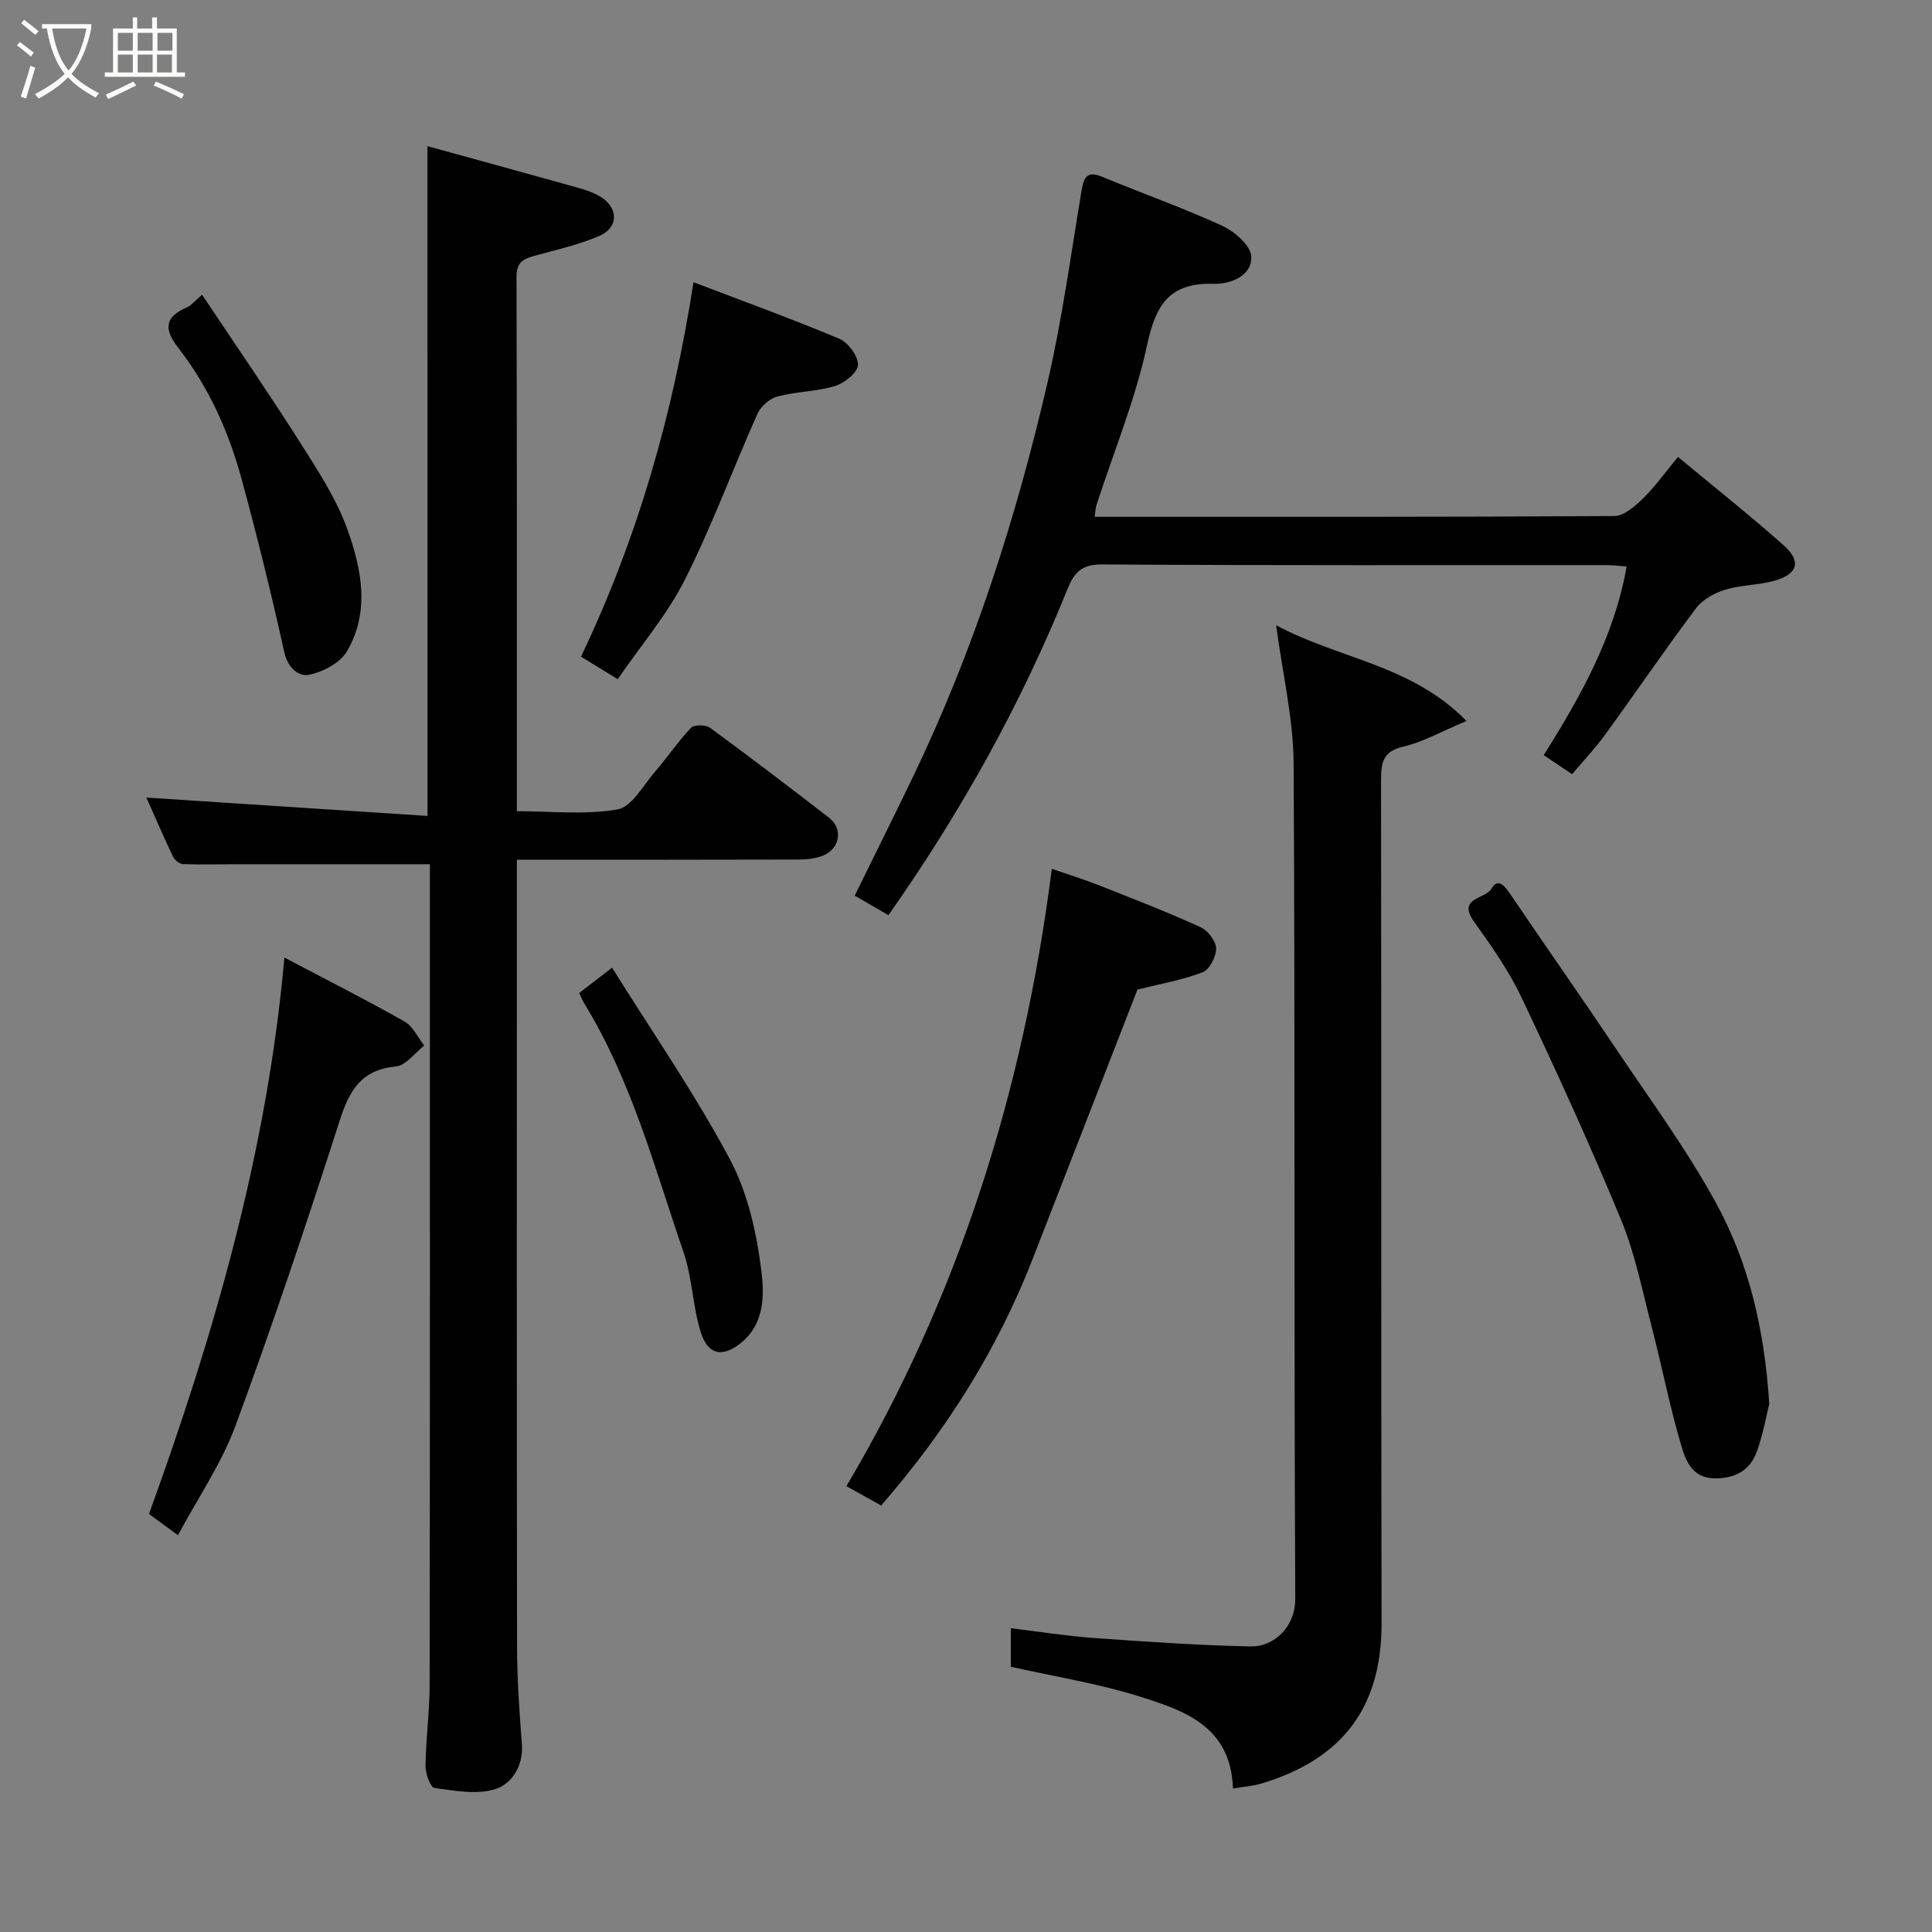 <svg enable-background="new 0 0 400 400" viewBox="0 0 400 400" xmlns="http://www.w3.org/2000/svg"><rect x="0" y="0" width="400" height="400" fill="#808080" stroke="none"/><path d="m6.4 11.7c-1-.8-1.9-1.6-2.9-2.3l.6-.7c.9.7 1.9 1.4 2.9 2.2zm-2.1 8.3c.7-2.1 1.4-4.2 2-6.4.2.1.6.3 1 .4-.7 2.3-1.3 4.4-1.9 6.4zm3-12.8c-1.1-.9-2.1-1.7-2.9-2.4l.6-.7c1 .8 2 1.5 3 2.4zm1.4-1.3v-.9h10.2v.9c-.9 4.2-2.3 7.3-4.1 9.4 1.3 1.4 3.2 2.7 5.7 4-.2.2-.4.5-.7.9-2.5-1.4-4.4-2.7-5.7-4.2-1.4 1.5-3.5 3-6.1 4.4 0 0 0 0-.1-.1-.3-.4-.5-.7-.7-.8 2.7-1.4 4.7-2.8 6.2-4.2-1.8-2.2-3-5.3-3.7-9.4zm9.2 0h-7.1c.6 3.8 1.7 6.7 3.4 8.7 1.7-2 2.9-4.8 3.7-8.7z" fill="#fbfcfa"/><path d="m31.6 3.6h.9v2.3h4.1v9.1h1.7v.9h-16.6v-.9h1.7v-9.1h4.1v-2.3h.9v2.3h3.1v-2.3zm-4 13.3.6.8c-1.9.9-3.8 1.9-5.8 2.8-.2-.3-.3-.6-.5-.9 2-.9 3.9-1.8 5.7-2.7zm-3.2-10.1v3.7h3.1v-3.7zm0 4.5v3.7h3.1v-3.7zm4.1-4.5v3.7h3.1v-3.7zm0 4.5v3.7h3.1v-3.7zm9.1 9.1c-2.1-1.1-4.1-2-5.8-2.7l.5-.8c2.2.9 4.1 1.8 5.8 2.6zm-1.9-13.6h-3.1v3.7h3.1zm-3.2 4.5v3.7h3.1v-3.7z" fill="#fbfcfa"/><g fill="#010101"><path d="m88.5 30.26c10.91 3.01 21.24 5.83 31.56 8.72 1.4.39 2.81.92 4.07 1.64 3.94 2.26 4.05 6.49-.09 8.25-4.31 1.83-8.95 2.88-13.49 4.12-2.29.62-3.62 1.42-3.61 4.27.1 36.65.07 73.31.07 110.69 7.08 0 14.13.8 20.84-.37 2.96-.52 5.31-4.97 7.76-7.8 2.57-2.97 4.77-6.27 7.46-9.1.65-.68 3.04-.65 3.94 0 8.31 6.08 16.5 12.34 24.65 18.63 2.86 2.21 2.31 6.29-1.12 7.77-1.58.68-3.48.88-5.23.88-19.16.06-38.32.04-58.3.04v5.38c0 52.49-.04 104.99.04 157.48.01 6.77.49 13.55 1 20.3.34 4.49-2.13 8.14-5.4 9.22-3.82 1.27-8.48.37-12.69-.19-.84-.11-1.88-2.98-1.86-4.57.07-5.6.85-11.2.85-16.8.08-55.5.05-111 .05-166.49 0-1.29 0-2.57 0-3.4-13.72 0-26.94 0-40.15 0-3.67 0-7.33.11-10.99-.03-.72-.03-1.72-.85-2.06-1.56-2.01-4.24-3.86-8.55-5.49-12.21 19.23 1.25 38.57 2.52 58.2 3.8-.01-46.65-.01-92.12-.01-138.67z"/><path d="m264.21 129.45c12.95 6.97 28.01 8.16 39.41 19.82-5.33 2.23-9.04 4.38-13.04 5.3-4.32.99-4.65 3.37-4.65 7.04.09 58.15-.01 116.3.11 174.45.04 17.86-8.52 28.21-24.69 33.15-1.82.56-3.77.69-6.08 1.09-.42-12.97-10.18-16.18-19.48-19.1-8.5-2.67-17.4-4.07-26.51-6.12 0-2.16 0-4.91 0-7.98 5.83.71 11.44 1.61 17.09 2.02 10.86.78 21.73 1.54 32.61 1.75 4.71.09 9.22-3.96 9.19-9.91-.29-57.65-.01-115.3-.34-172.94-.05-9.2-2.27-18.39-3.62-28.57z"/><path d="m183.94 189.48c-2.39-1.39-4.6-2.67-6.98-4.05 4.06-8.28 8.13-16.42 12.07-24.61 12.54-26.1 21.35-53.51 27.85-81.63 3.04-13.17 4.85-26.63 7.09-39.98.48-2.85 1.38-3.79 4.27-2.59 8.27 3.43 16.73 6.42 24.85 10.15 2.53 1.17 5.86 4.06 5.97 6.31.21 4.21-4.61 5.77-7.71 5.68-9.27-.28-12.07 4.33-13.87 12.73-2.41 11.22-6.88 22.01-10.44 32.99-.24.74-.25 1.55-.4 2.52 35.95 0 71.77.06 107.59-.16 2.01-.01 4.3-2.05 5.95-3.66 2.46-2.39 4.47-5.25 7.23-8.58 7.5 6.24 14.88 12.08 21.9 18.32 3.75 3.34 2.88 6.03-2.13 7.37-3.28.88-6.83.82-10.07 1.82-2.2.68-4.64 2.04-5.98 3.84-6.46 8.61-12.52 17.51-18.85 26.22-2.02 2.78-4.41 5.29-6.8 8.12-1.98-1.33-3.7-2.49-5.87-3.95 7.64-12.16 14.58-24.47 17.17-39.05-1.39-.1-2.79-.29-4.2-.29-34.83-.02-69.65.09-104.48-.14-4.19-.03-5.73 1.74-7.06 5.03-9.62 23.85-22.03 46.16-37.1 67.59z"/><path d="m235.5 204.88c-7.14 18.35-14.41 37.01-21.66 55.67-7.29 18.75-17.83 35.54-31.41 51.15-2.14-1.19-4.6-2.56-7.19-4 23.32-39.43 36.67-82 42.53-127.82 3.19 1.11 6.65 2.18 10.02 3.51 6.97 2.75 13.96 5.47 20.77 8.57 1.51.68 3.19 2.87 3.22 4.39.03 1.69-1.36 4.39-2.79 4.95-4.22 1.62-8.75 2.39-13.49 3.58z"/><path d="m366.31 290.67c-.54 2.14-1.23 5.99-2.49 9.64-1.37 3.99-4.36 5.79-8.76 5.77-4.6-.02-6-3.54-6.9-6.54-2.42-8.08-4.01-16.41-6.13-24.58-1.96-7.54-3.47-15.3-6.42-22.45-6.41-15.52-13.4-30.81-20.59-45.98-2.63-5.56-6.26-10.7-9.85-15.73-3.55-4.97 2.39-4.64 3.63-6.81 1.35-2.37 2.77-.52 3.9 1.15 7.23 10.67 14.64 21.21 21.82 31.91 7.08 10.56 14.67 20.87 20.75 31.99 6.69 12.23 10.02 25.77 11.04 41.63z"/><path d="m58.88 198.25c9.06 4.78 17.08 8.83 24.88 13.25 1.74.99 2.74 3.28 4.08 4.97-1.95 1.51-3.79 4.13-5.86 4.33-7.15.68-9.63 4.89-11.64 11.17-6.8 21.2-13.88 42.33-21.59 63.22-2.91 7.88-7.82 15.02-11.91 22.66-1.96-1.44-3.76-2.76-5.99-4.39 13.43-37.08 24.44-74.88 28.03-115.21z"/><path d="m127.89 140.62c-2.94-1.81-5.24-3.22-7.6-4.67 11.72-24.54 19.05-50.2 23.29-77.52 10.28 3.93 20.35 7.57 30.2 11.71 1.83.77 3.92 3.61 3.85 5.43-.06 1.56-2.79 3.76-4.74 4.35-3.84 1.16-8.04 1.14-11.93 2.17-1.61.42-3.44 2.03-4.13 3.57-5.1 11.42-9.42 23.22-15.04 34.37-3.62 7.19-9.03 13.5-13.9 20.59z"/><path d="m41.84 61.02c7 10.5 13.83 20.41 20.28 30.57 3.65 5.75 7.49 11.6 9.78 17.94 2.97 8.22 4.75 17.15-.09 25.35-1.41 2.38-4.93 4.23-7.79 4.82-2.13.44-4.42-1.35-5.15-4.62-2.67-12.07-5.63-24.07-8.87-35.98-2.67-9.79-6.83-19.03-13.09-27.08-3.14-4.04-2.71-6.48 1.9-8.44.72-.31 1.26-1.04 3.03-2.56z"/><path d="m119.91 205.6c2.03-1.56 3.84-2.96 6.81-5.25 8.25 13.2 17.07 25.96 24.34 39.56 3.74 6.98 5.6 15.33 6.58 23.28.58 4.69.71 10.63-3.94 14.6-3.87 3.3-7.06 2.93-8.59-1.9-1.71-5.38-1.76-11.3-3.59-16.63-6.01-17.51-10.77-35.54-20.57-51.54-.39-.65-.67-1.38-1.04-2.12z"/></g></svg>
